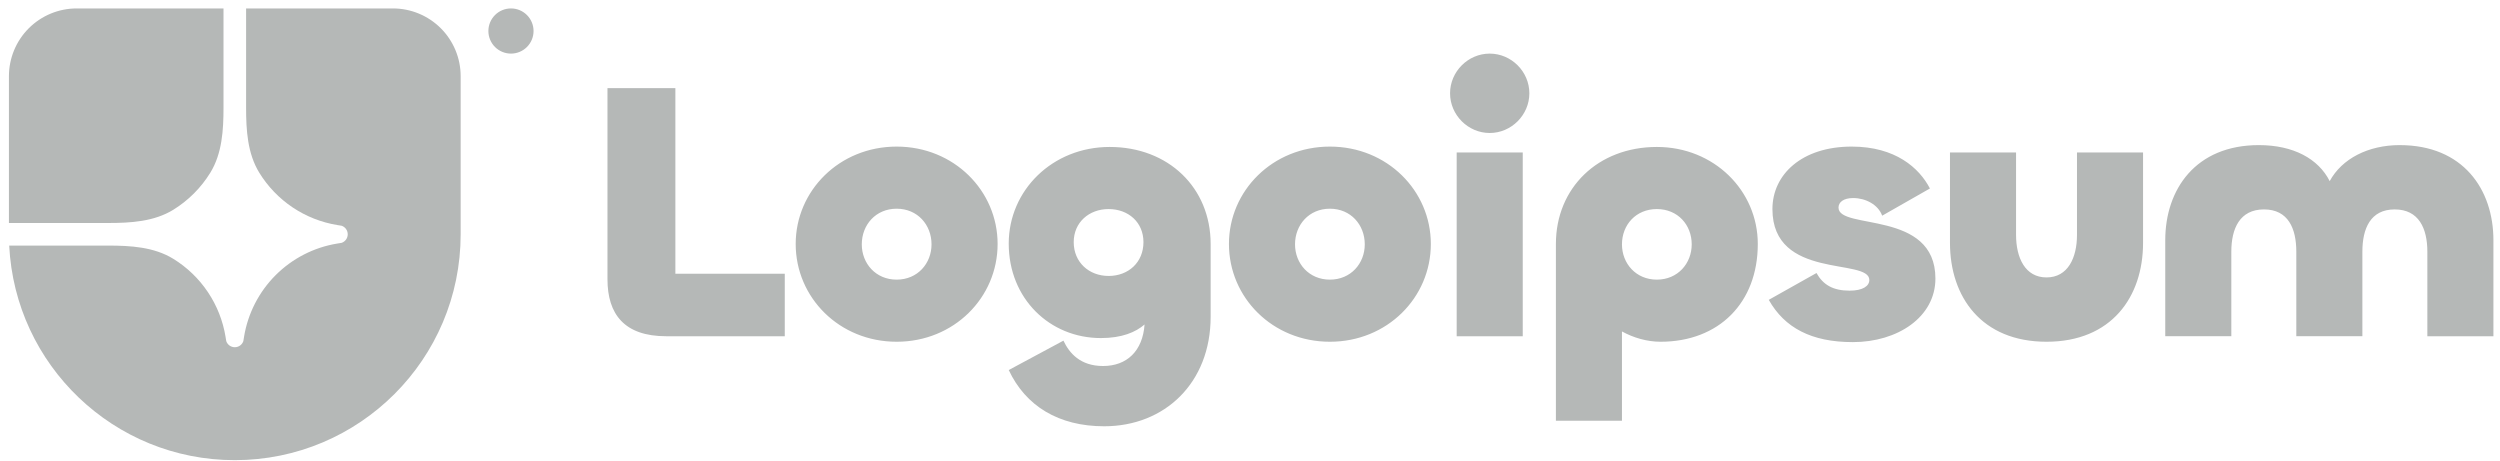 <svg width="206" height="38" viewBox="0 0 206 38" fill="none" xmlns="http://www.w3.org/2000/svg">
<g clip-path="url(#clip0_2201_93)">
<path d="M19.347 37.917C29.626 37.917 37.958 29.584 37.958 19.306V6.278C37.958 4.797 37.37 3.377 36.323 2.33C35.276 1.283 33.856 0.695 32.375 0.695L20.278 0.695V8.859C20.278 10.722 20.391 12.652 21.369 14.238C22.068 15.374 23.004 16.347 24.112 17.09C25.221 17.833 26.476 18.328 27.793 18.544L28.149 18.601C28.296 18.651 28.424 18.746 28.514 18.873C28.605 18.999 28.653 19.15 28.653 19.306C28.653 19.461 28.605 19.612 28.514 19.739C28.424 19.865 28.296 19.96 28.149 20.01L27.793 20.068C25.869 20.382 24.092 21.293 22.713 22.672C21.335 24.05 20.424 25.827 20.109 27.751L20.052 28.108C20.002 28.255 19.907 28.382 19.78 28.473C19.654 28.563 19.503 28.611 19.347 28.611C19.192 28.611 19.041 28.563 18.914 28.473C18.788 28.382 18.693 28.255 18.643 28.108L18.585 27.751C18.37 26.434 17.874 25.179 17.131 24.071C16.389 22.962 15.416 22.026 14.28 21.327C12.694 20.35 10.764 20.236 8.901 20.236H0.759C1.245 30.082 9.381 37.917 19.347 37.917Z" fill="#B5B8B7"/>
<path d="M0.736 18.375H8.901C10.764 18.375 12.694 18.262 14.28 17.285C15.519 16.521 16.562 15.477 17.326 14.238C18.303 12.652 18.417 10.722 18.417 8.859V0.695H6.319C4.839 0.695 3.419 1.283 2.371 2.33C1.324 3.377 0.736 4.797 0.736 6.278L0.736 18.375ZM43.965 2.556C43.965 3.049 43.769 3.523 43.42 3.872C43.071 4.221 42.598 4.417 42.104 4.417C41.61 4.417 41.137 4.221 40.788 3.872C40.439 3.523 40.243 3.049 40.243 2.556C40.243 2.062 40.439 1.589 40.788 1.24C41.137 0.891 41.61 0.695 42.104 0.695C42.598 0.695 43.071 0.891 43.42 1.24C43.769 1.589 43.965 2.062 43.965 2.556ZM197.745 11.958C202.948 11.958 205.458 15.592 205.458 19.801V27.706H200.014V20.739C200.014 18.831 199.318 17.256 197.322 17.256C195.326 17.256 194.66 18.831 194.66 20.739V27.705H189.216V20.739C189.216 18.831 188.55 17.256 186.553 17.256C184.557 17.256 183.861 18.831 183.861 20.739V27.705H178.417V19.8C178.417 15.591 180.927 11.957 186.13 11.957C188.974 11.957 191.03 13.077 191.968 14.925C192.966 13.077 195.144 11.956 197.745 11.956V11.958ZM168.633 22.86C170.388 22.86 171.144 21.255 171.144 19.347V12.563H176.588V20.013C176.588 24.465 173.987 28.16 168.633 28.16C163.279 28.16 160.678 24.466 160.678 20.013V12.563H166.123V19.347C166.123 21.254 166.878 22.86 168.633 22.86ZM152.673 28.19C149.255 28.19 147.046 27.009 145.746 24.707L149.678 22.497C150.222 23.465 151.039 23.95 152.4 23.95C153.519 23.95 154.033 23.556 154.033 23.072C154.033 21.224 146.048 23.102 146.048 17.228C146.048 14.38 148.467 12.079 152.581 12.079C156.181 12.079 158.147 13.835 159.025 15.531L155.092 17.772C154.76 16.864 153.731 16.319 152.702 16.319C151.916 16.319 151.493 16.652 151.493 17.106C151.493 18.984 159.478 17.258 159.478 22.951C159.478 26.13 156.362 28.19 152.673 28.19ZM133.65 34.671H128.206V20.104C128.206 15.47 131.684 12.109 136.524 12.109C141.243 12.109 144.842 15.713 144.842 20.104C144.842 24.949 141.635 28.16 136.826 28.16C135.707 28.16 134.588 27.827 133.65 27.311V34.671ZM136.524 23.042C138.248 23.042 139.397 21.709 139.397 20.134C139.397 18.529 138.248 17.227 136.524 17.227C134.799 17.227 133.65 18.529 133.65 20.135C133.65 21.709 134.799 23.042 136.524 23.042ZM122.752 10.959C120.967 10.959 119.485 9.474 119.485 7.688C119.485 5.901 120.967 4.417 122.752 4.417C124.536 4.417 126.019 5.901 126.019 7.688C126.019 9.474 124.536 10.959 122.752 10.959ZM120.03 12.563H125.474V27.706H120.03V12.563ZM109.583 28.16C104.864 28.16 101.265 24.526 101.265 20.104C101.265 15.713 104.864 12.079 109.583 12.079C114.302 12.079 117.901 15.713 117.901 20.104C117.901 24.526 114.302 28.16 109.583 28.16ZM109.583 23.042C111.308 23.042 112.457 21.709 112.457 20.134C112.457 18.529 111.308 17.197 109.583 17.197C107.859 17.197 106.71 18.529 106.71 20.134C106.71 21.709 107.859 23.042 109.583 23.042ZM90.984 35.125C87.234 35.125 84.511 33.459 83.12 30.491L87.627 28.069C88.111 29.099 89.018 30.159 90.893 30.159C92.86 30.159 94.16 28.916 94.312 26.736C93.586 27.373 92.436 27.857 90.713 27.857C86.507 27.857 83.119 24.616 83.119 20.073C83.119 15.683 86.719 12.109 91.438 12.109C96.278 12.109 99.757 15.471 99.757 20.104V26.101C99.757 31.552 95.975 35.125 90.984 35.125ZM91.347 22.739C92.98 22.739 94.221 21.618 94.221 19.952C94.221 18.317 92.981 17.227 91.347 17.227C89.744 17.227 88.474 18.317 88.474 19.953C88.474 21.619 89.744 22.738 91.347 22.738V22.739ZM73.884 28.16C69.165 28.16 65.565 24.526 65.565 20.104C65.565 15.713 69.165 12.079 73.884 12.079C78.602 12.079 82.203 15.713 82.203 20.104C82.203 24.526 78.603 28.16 73.884 28.16ZM73.884 23.042C75.609 23.042 76.758 21.709 76.758 20.134C76.758 18.529 75.609 17.197 73.884 17.197C72.16 17.197 71.011 18.529 71.011 20.134C71.011 21.709 72.16 23.042 73.884 23.042ZM55.651 7.264V22.557H64.665V27.706H54.895C51.447 27.706 50.056 25.888 50.056 23.011V7.264H55.651Z" fill="#B5B8B7"/>
</g>
<defs>
<clipPath id="clip0_2201_93">
<rect width="204.722" height="37.222" fill="white" transform="translate(0.736 0.695)"/>
</clipPath>
</defs>
</svg>
